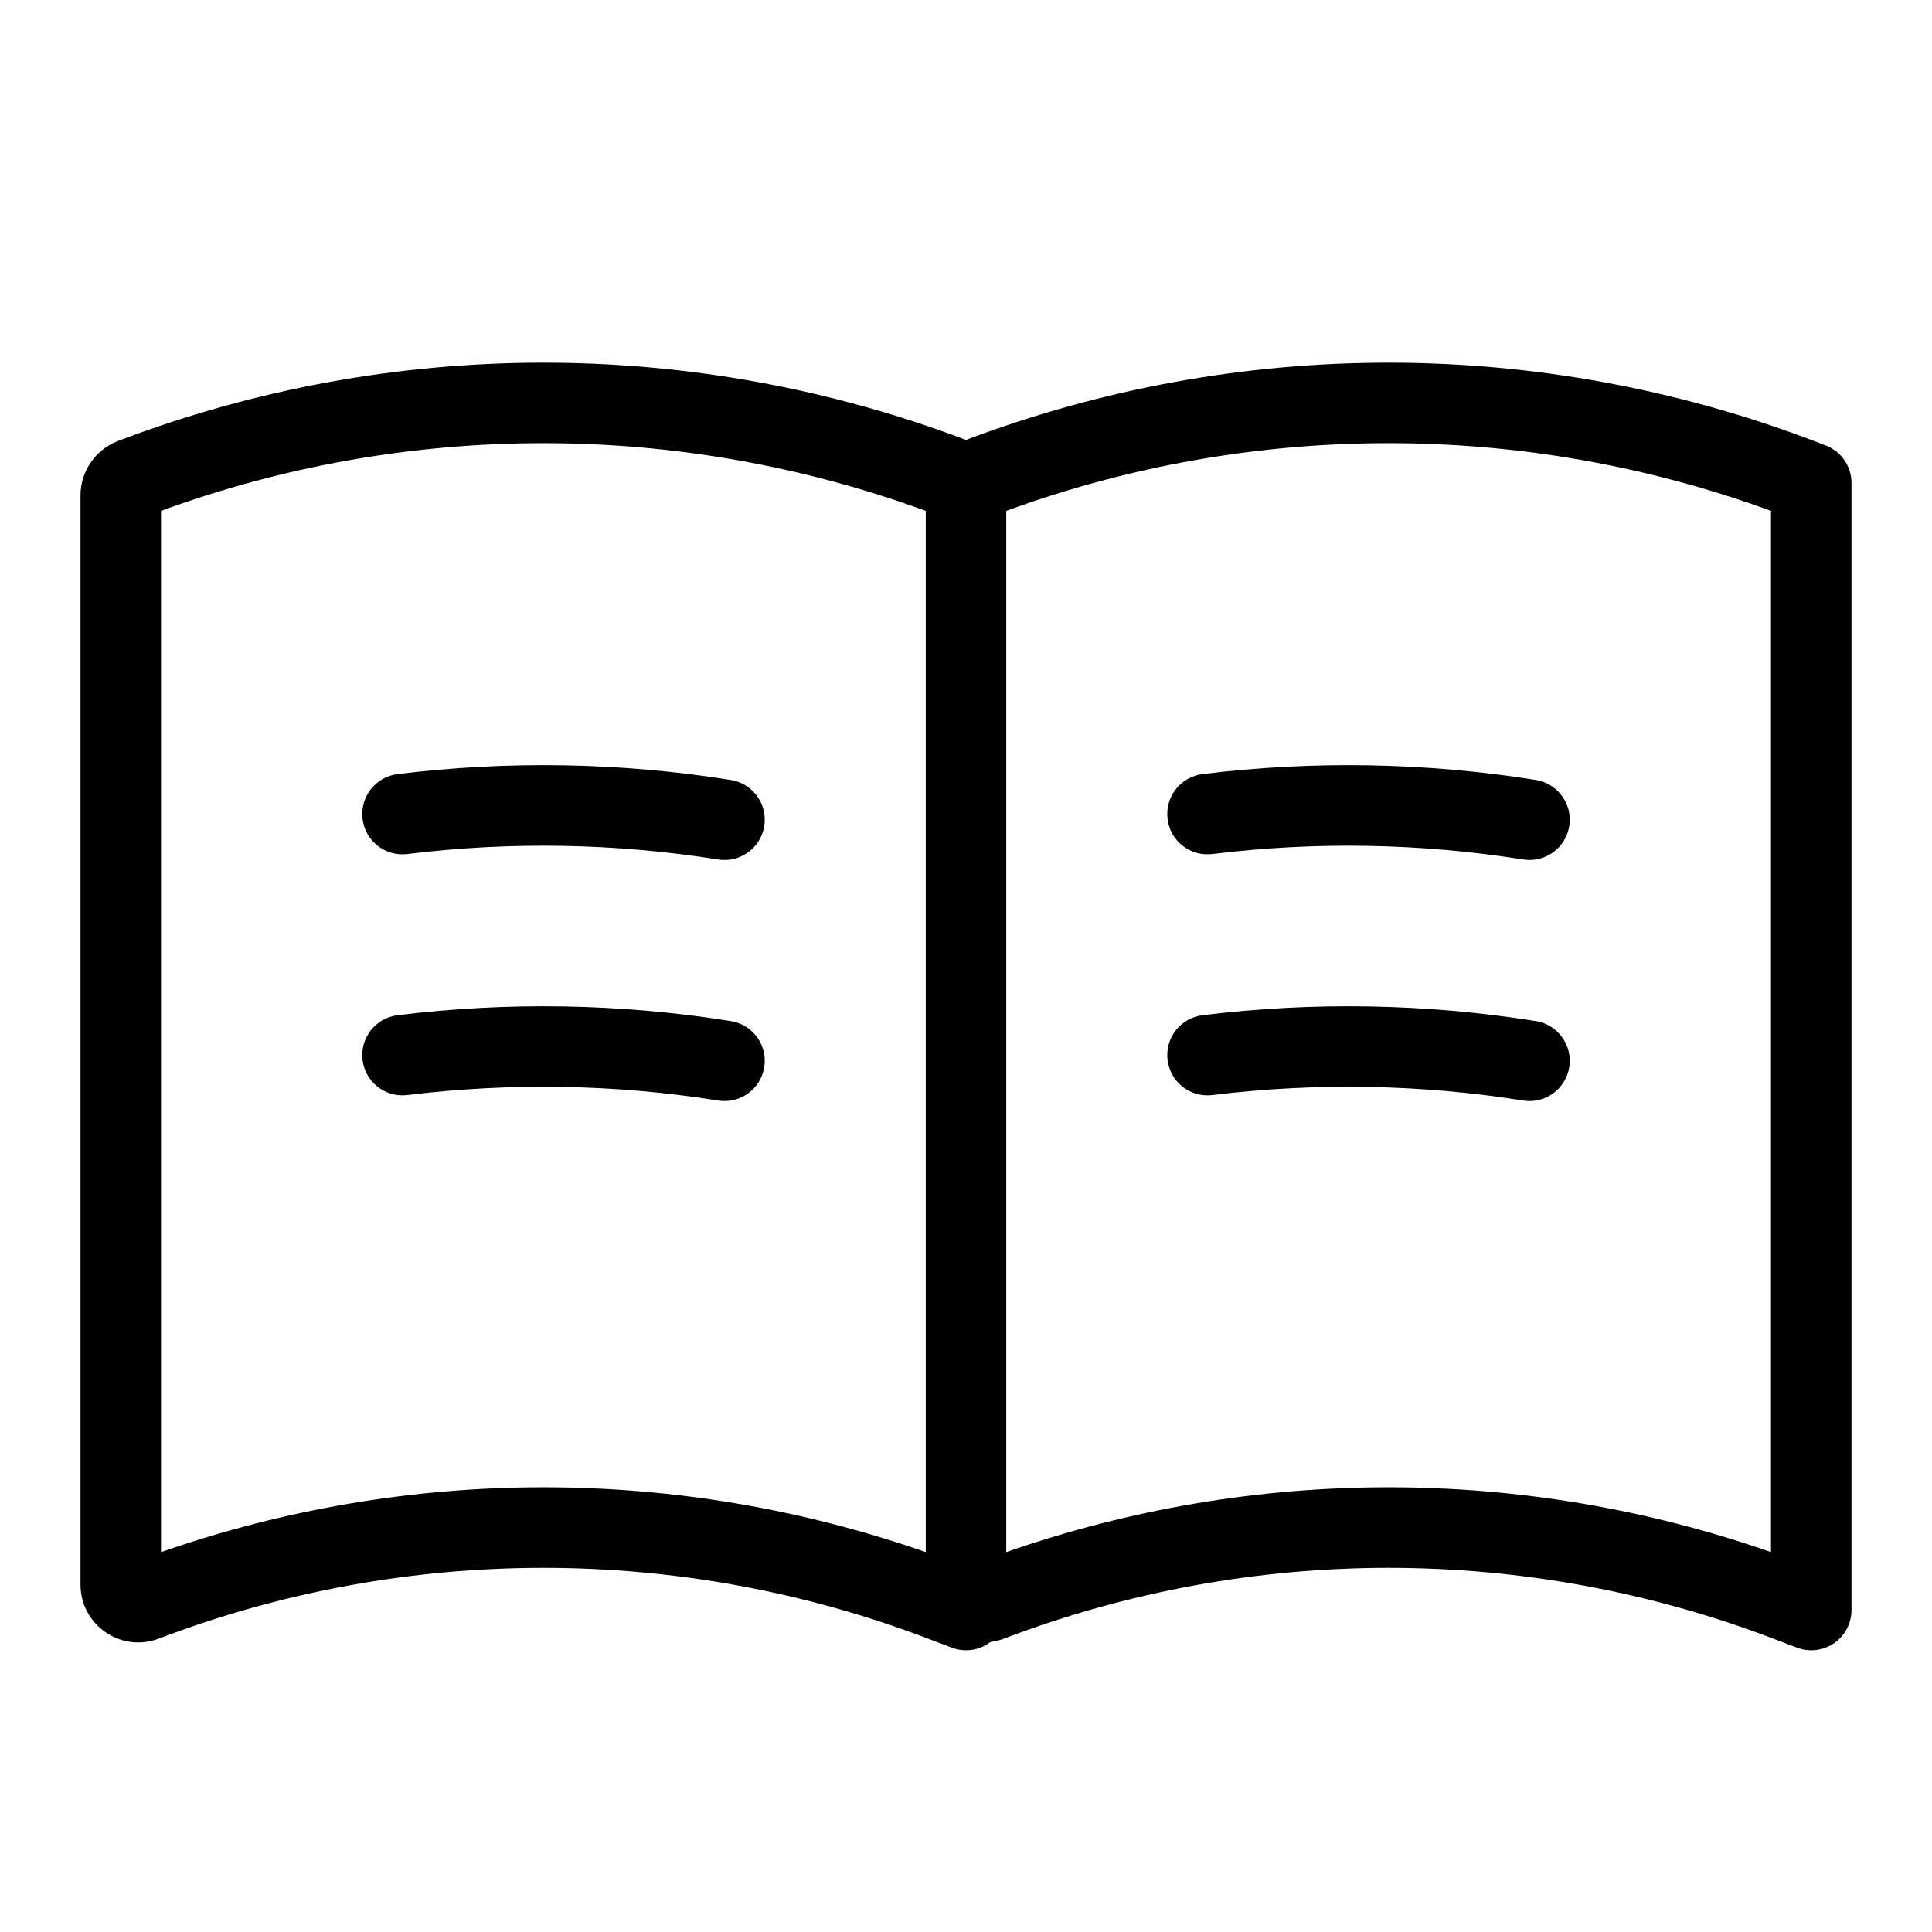 <svg width="24" height="24" viewBox="0 0 24 24" fill="none" xmlns="http://www.w3.org/2000/svg">
<path d="M18.922 10.677C17.643 10.474 16.344 10.451 15.061 10.609C14.787 10.643 14.537 10.448 14.504 10.174C14.47 9.899 14.665 9.65 14.939 9.616C16.314 9.447 17.708 9.471 19.078 9.689C19.351 9.732 19.537 9.989 19.494 10.261C19.45 10.534 19.194 10.72 18.922 10.677Z" fill="black"/>
<path d="M18.922 13.671C17.643 13.468 16.344 13.446 15.061 13.603C14.787 13.637 14.537 13.442 14.504 13.168C14.47 12.894 14.665 12.645 14.939 12.611C16.314 12.442 17.708 12.466 19.078 12.684C19.351 12.727 19.537 12.983 19.494 13.256C19.45 13.529 19.194 13.715 18.922 13.671Z" fill="black"/>
<path d="M8.921 10.677C7.643 10.474 6.344 10.451 5.061 10.609C4.787 10.643 4.537 10.448 4.504 10.174C4.47 9.899 4.665 9.65 4.939 9.616C6.314 9.447 7.708 9.471 9.078 9.689C9.351 9.732 9.537 9.989 9.494 10.261C9.45 10.534 9.194 10.72 8.921 10.677Z" fill="black"/>
<path d="M5.061 13.603C6.344 13.446 7.643 13.468 8.921 13.671C9.194 13.715 9.45 13.529 9.494 13.256C9.537 12.983 9.351 12.727 9.078 12.684C7.708 12.466 6.314 12.442 4.939 12.611C4.665 12.645 4.47 12.894 4.504 13.168C4.537 13.442 4.787 13.637 5.061 13.603Z" fill="black"/>
<path fill-rule="evenodd" clip-rule="evenodd" d="M22.534 5.478C19.142 4.186 15.394 4.181 12 5.465C8.606 4.181 4.858 4.186 1.466 5.478C1.186 5.585 1 5.854 1 6.154V19.684C1 20.187 1.503 20.534 1.973 20.355C5.05 19.183 8.45 19.183 11.527 20.355L11.822 20.467C11.976 20.526 12.148 20.505 12.284 20.412C12.29 20.407 12.297 20.402 12.304 20.397C12.36 20.39 12.417 20.376 12.473 20.355C15.55 19.183 18.95 19.183 22.027 20.355L22.322 20.467C22.476 20.526 22.648 20.505 22.784 20.412C22.919 20.318 23 20.164 23 20V6C23 5.792 22.872 5.607 22.678 5.533L22.534 5.478ZM12.5 19.281C15.575 18.207 18.924 18.207 22 19.281V6.346C18.933 5.225 15.567 5.225 12.5 6.346V19.281ZM11.5 19.281V6.346C8.433 5.225 5.067 5.225 2 6.346V19.281C5.076 18.207 8.424 18.207 11.5 19.281Z" fill="black"/>
</svg>
